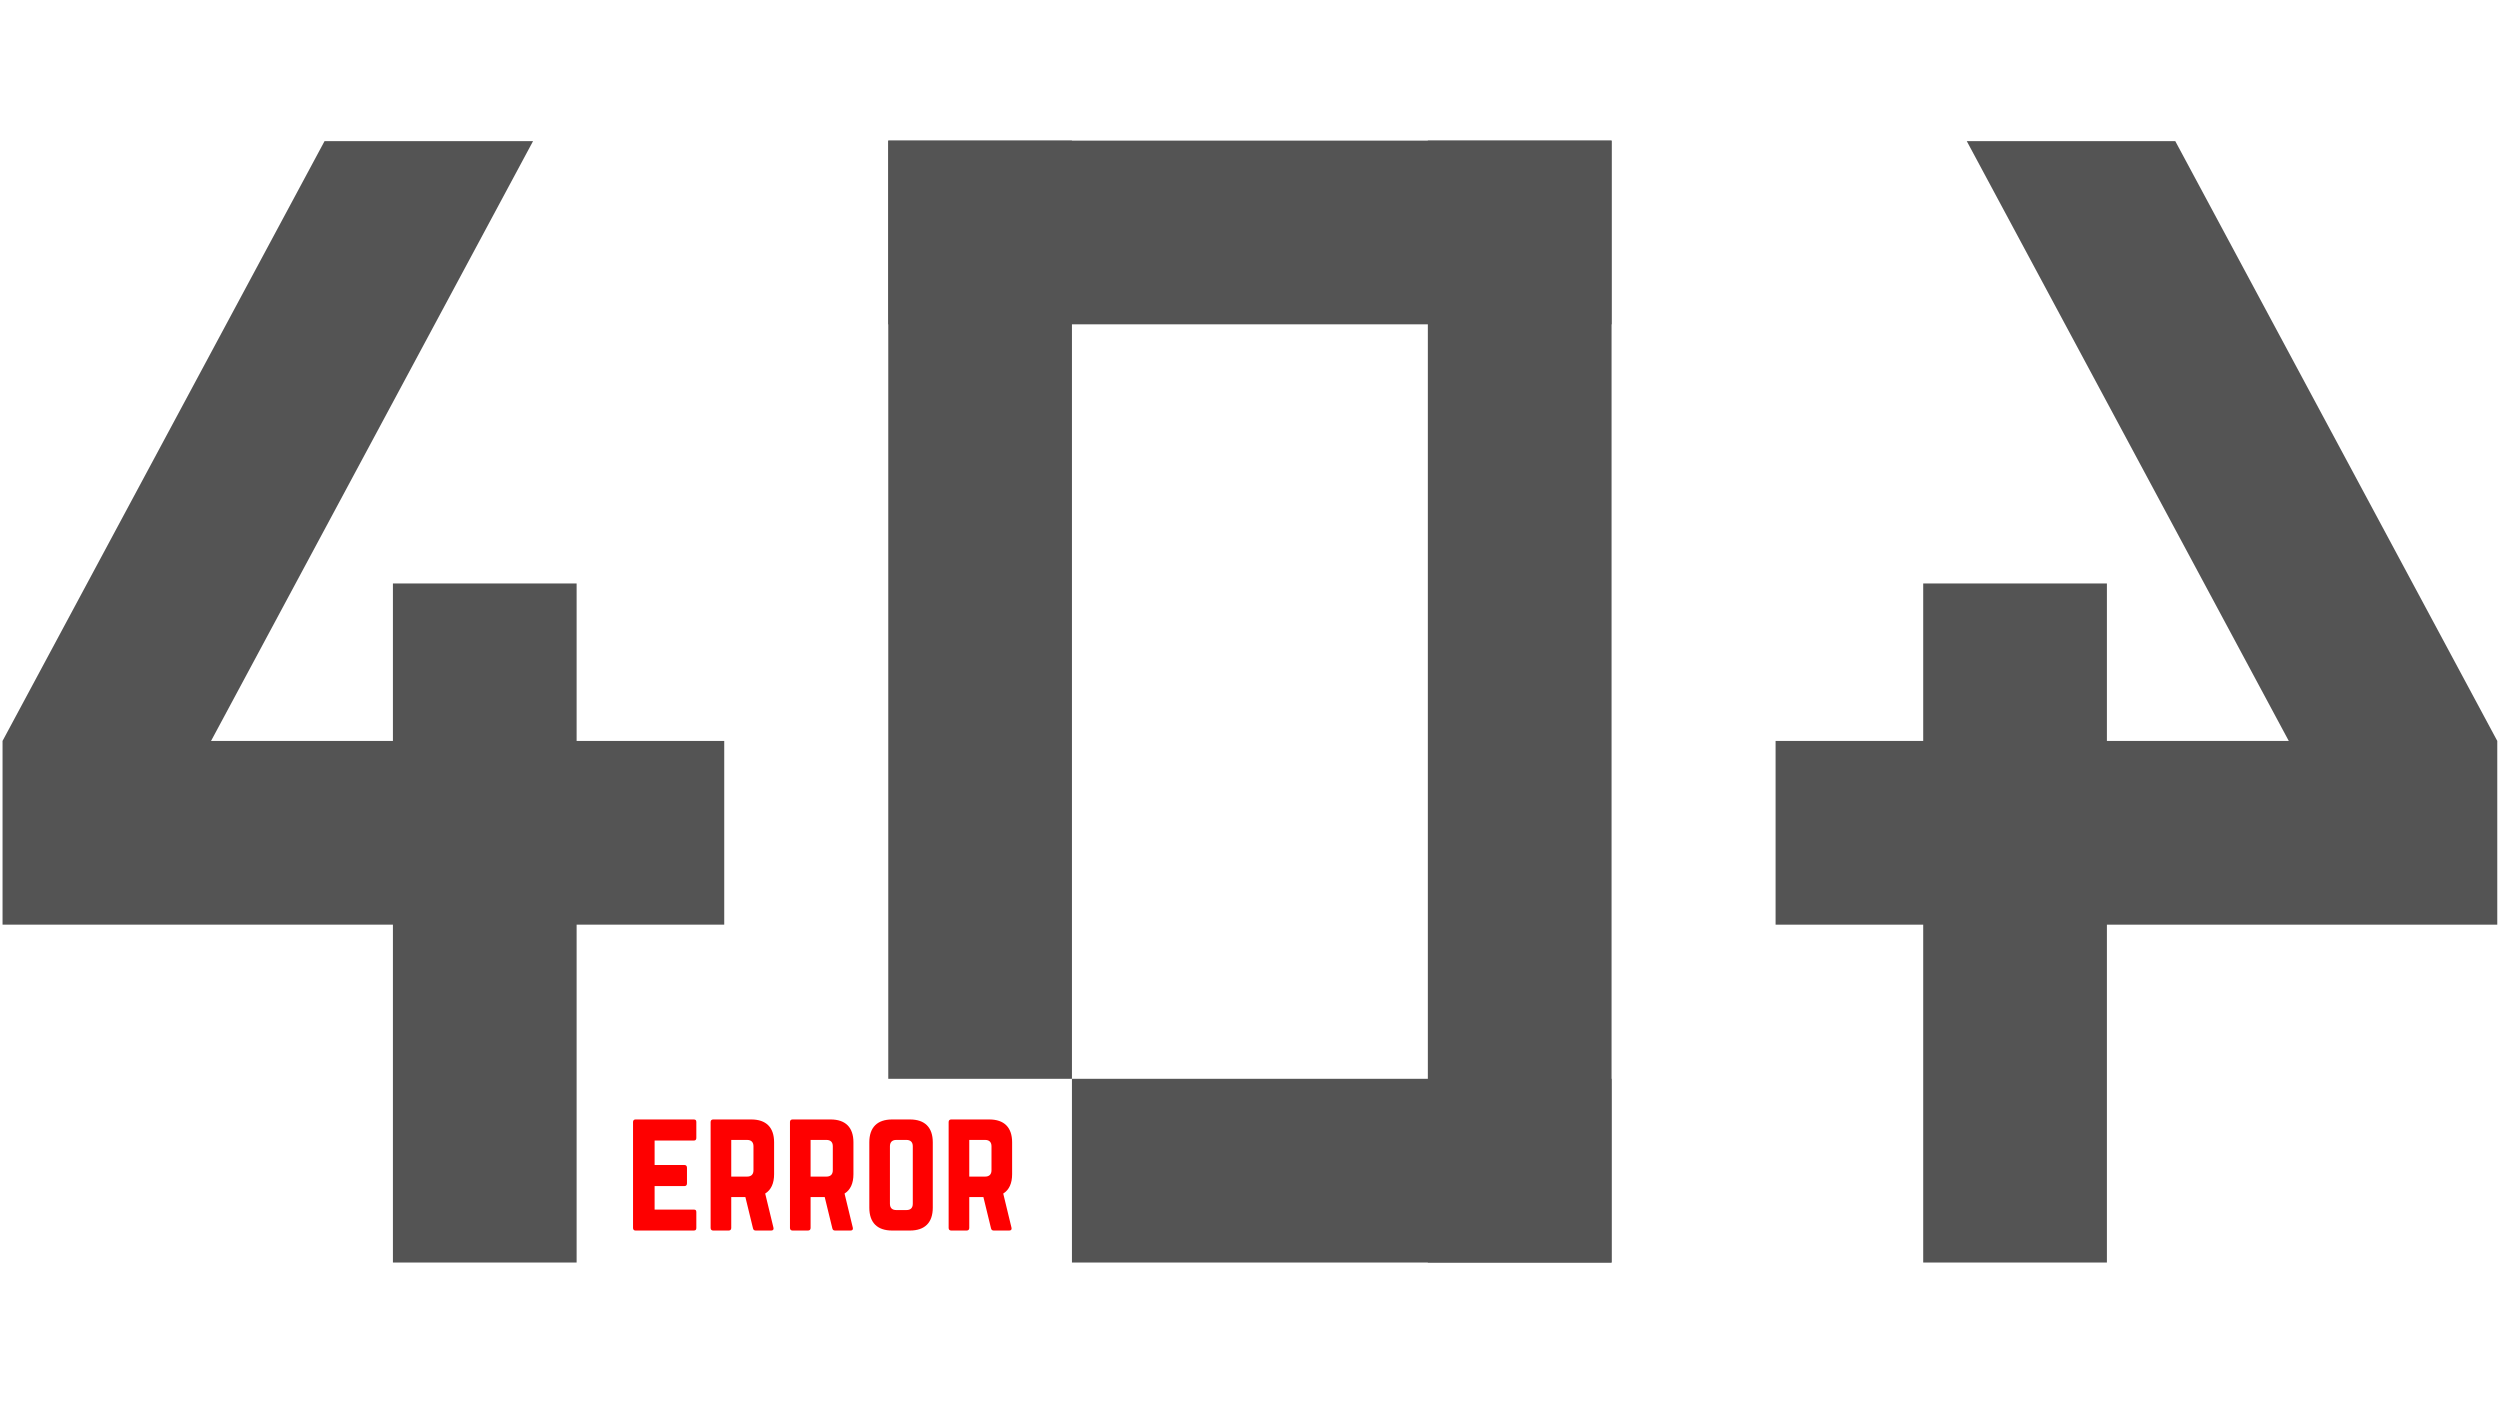 <svg xmlns="http://www.w3.org/2000/svg" xmlns:xlink="http://www.w3.org/1999/xlink" width="1920" zoomAndPan="magnify" viewBox="0 0 1440 810" height="1080" preserveAspectRatio="xMidYMid meet" version="1.0"><defs><clipPath id="27f6e9fa53"><path d="M 822 81 L 929 81 L 929 727.215 L 822 727.215 Z M 822 81 " clip-rule="nonzero"/></clipPath><clipPath id="98f709de03"><path d="M 617.293 621 L 929 621 L 929 727.215 L 617.293 727.215 Z M 617.293 621 " clip-rule="nonzero"/></clipPath><clipPath id="7af423e05a"><path d="M 226 336 L 332.578 336 L 332.578 727.215 L 226 727.215 Z M 226 336 " clip-rule="nonzero"/></clipPath><clipPath id="f9409dc34a"><path d="M 1107 336 L 1214 336 L 1214 727.215 L 1107 727.215 Z M 1107 336 " clip-rule="nonzero"/></clipPath><clipPath id="33b6ea8d34"><path d="M 1022.219 426 L 1438.43 426 L 1438.43 533 L 1022.219 533 Z M 1022.219 426 " clip-rule="nonzero"/></clipPath><clipPath id="e68af9d1e7"><path d="M 1132 81 L 1438.43 81 L 1438.43 477 L 1132 477 Z M 1132 81 " clip-rule="nonzero"/></clipPath></defs><path fill="#545454" d="M 617.441 81 L 617.441 621.395 L 511.645 621.395 L 511.645 81 L 617.441 81 " fill-opacity="1" fill-rule="nonzero"/><g clip-path="url(#27f6e9fa53)"><path fill="#545454" d="M 928.262 81 L 928.262 727.215 L 822.441 727.215 L 822.441 81 L 928.262 81 " fill-opacity="1" fill-rule="nonzero"/></g><path fill="#545454" d="M 928.262 81 L 928.262 186.812 L 511.637 186.812 L 511.637 81 L 928.262 81 " fill-opacity="1" fill-rule="nonzero"/><g clip-path="url(#98f709de03)"><path fill="#545454" d="M 928.254 621.395 L 928.254 727.215 L 617.441 727.215 L 617.441 621.395 L 928.254 621.395 " fill-opacity="1" fill-rule="nonzero"/></g><g clip-path="url(#7af423e05a)"><path fill="#545454" d="M 332.133 727.215 L 226.32 727.215 L 226.32 336.082 L 332.133 336.082 L 332.133 727.215 " fill-opacity="1" fill-rule="nonzero"/></g><path fill="#545454" d="M 1.465 532.598 L 1.465 426.785 L 417.16 426.785 L 417.16 532.598 L 1.465 532.598 " fill-opacity="1" fill-rule="nonzero"/><path fill="#545454" d="M 186.941 81.289 L 1.465 426.777 L 94.699 476.824 L 307.039 81.289 L 186.941 81.289 " fill-opacity="1" fill-rule="nonzero"/><g clip-path="url(#f9409dc34a)"><path fill="#545454" d="M 1107.766 727.215 L 1213.578 727.215 L 1213.578 336.082 L 1107.766 336.082 L 1107.766 727.215 " fill-opacity="1" fill-rule="nonzero"/></g><g clip-path="url(#33b6ea8d34)"><path fill="#545454" d="M 1438.43 532.598 L 1438.43 426.785 L 1022.738 426.785 L 1022.738 532.598 L 1438.43 532.598 " fill-opacity="1" fill-rule="nonzero"/></g><g clip-path="url(#e68af9d1e7)"><path fill="#545454" d="M 1252.957 81.289 L 1438.43 426.777 L 1345.199 476.824 L 1132.859 81.289 L 1252.957 81.289 " fill-opacity="1" fill-rule="nonzero"/></g><path fill="#fe0000" d="M 401.086 655.414 C 401.086 656.328 400.727 656.961 399.629 656.961 L 377.055 656.961 L 377.055 671.039 L 394.234 671.039 C 395.148 671.039 395.699 671.582 395.699 672.598 L 395.699 681.645 C 395.699 682.648 395.148 683.191 394.234 683.191 L 377.055 683.191 L 377.055 696.719 L 399.629 696.719 C 400.727 696.719 401.086 697.172 401.086 698.184 L 401.086 707.32 C 401.086 708.234 400.727 708.789 399.629 708.789 L 365.992 708.789 C 365.168 708.789 364.625 708.234 364.625 707.32 L 364.625 646.27 C 364.625 645.363 365.168 644.809 365.992 644.809 L 399.629 644.809 C 400.727 644.809 401.086 645.363 401.086 646.27 L 401.086 655.414 " fill-opacity="1" fill-rule="nonzero"/><path fill="#fe0000" d="M 430.34 677.715 C 432.715 677.715 434 676.43 434 674.055 L 434 660.258 C 434 657.875 432.715 656.598 430.34 656.598 L 421.195 656.598 L 421.195 677.715 Z M 445.879 676.336 C 445.879 681.645 444.141 685.383 440.754 687.492 L 445.508 707.141 C 445.789 708.234 445.234 708.789 444.23 708.789 L 435.277 708.789 C 434.363 708.789 433.898 708.328 433.719 707.504 L 429.336 689.504 L 421.195 689.504 L 421.195 707.32 C 421.195 708.234 420.652 708.789 419.738 708.789 L 410.777 708.789 C 409.871 708.789 409.316 708.234 409.316 707.32 L 409.316 646.27 C 409.316 645.363 409.871 644.809 410.777 644.809 L 432.715 644.809 C 441.305 644.809 445.879 649.375 445.879 657.965 L 445.879 676.336 " fill-opacity="1" fill-rule="nonzero"/><path fill="#fe0000" d="M 476.039 677.715 C 478.418 677.715 479.695 676.43 479.695 674.055 L 479.695 660.258 C 479.695 657.875 478.418 656.598 476.039 656.598 L 466.902 656.598 L 466.902 677.715 Z M 491.578 676.336 C 491.578 681.645 489.84 685.383 486.461 687.492 L 491.215 707.141 C 491.484 708.234 490.934 708.789 489.93 708.789 L 480.973 708.789 C 480.059 708.789 479.605 708.328 479.426 707.504 L 475.035 689.504 L 466.902 689.504 L 466.902 707.32 C 466.902 708.234 466.352 708.789 465.438 708.789 L 456.48 708.789 C 455.566 708.789 455.023 708.234 455.023 707.32 L 455.023 646.27 C 455.023 645.363 455.566 644.809 456.48 644.809 L 478.418 644.809 C 487.004 644.809 491.578 649.375 491.578 657.965 L 491.578 676.336 " fill-opacity="1" fill-rule="nonzero"/><path fill="#fe0000" d="M 522.105 696.992 C 524.48 696.992 525.766 695.805 525.766 693.34 L 525.766 660.258 C 525.766 657.875 524.48 656.598 522.105 656.598 L 516.258 656.598 C 513.887 656.598 512.602 657.875 512.602 660.258 L 512.602 693.34 C 512.602 695.805 513.887 696.992 516.258 696.992 Z M 500.723 657.965 C 500.723 649.375 505.293 644.809 513.887 644.809 L 524.117 644.809 C 532.711 644.809 537.281 649.375 537.281 657.965 L 537.281 695.621 C 537.281 704.215 532.711 708.789 524.117 708.789 L 513.887 708.789 C 505.293 708.789 500.723 704.215 500.723 695.621 L 500.723 657.965 " fill-opacity="1" fill-rule="nonzero"/><path fill="#fe0000" d="M 567.441 677.715 C 569.816 677.715 571.102 676.43 571.102 674.055 L 571.102 660.258 C 571.102 657.875 569.816 656.598 567.441 656.598 L 558.297 656.598 L 558.297 677.715 Z M 582.98 676.336 C 582.98 681.645 581.242 685.383 577.863 687.492 L 582.617 707.141 C 582.891 708.234 582.336 708.789 581.332 708.789 L 572.379 708.789 C 571.461 708.789 571.008 708.328 570.82 707.504 L 566.438 689.504 L 558.297 689.504 L 558.297 707.32 C 558.297 708.234 557.754 708.789 556.84 708.789 L 547.883 708.789 C 546.969 708.789 546.418 708.234 546.418 707.32 L 546.418 646.27 C 546.418 645.363 546.969 644.809 547.883 644.809 L 569.816 644.809 C 578.406 644.809 582.98 649.375 582.98 657.965 L 582.98 676.336 " fill-opacity="1" fill-rule="nonzero"/></svg>